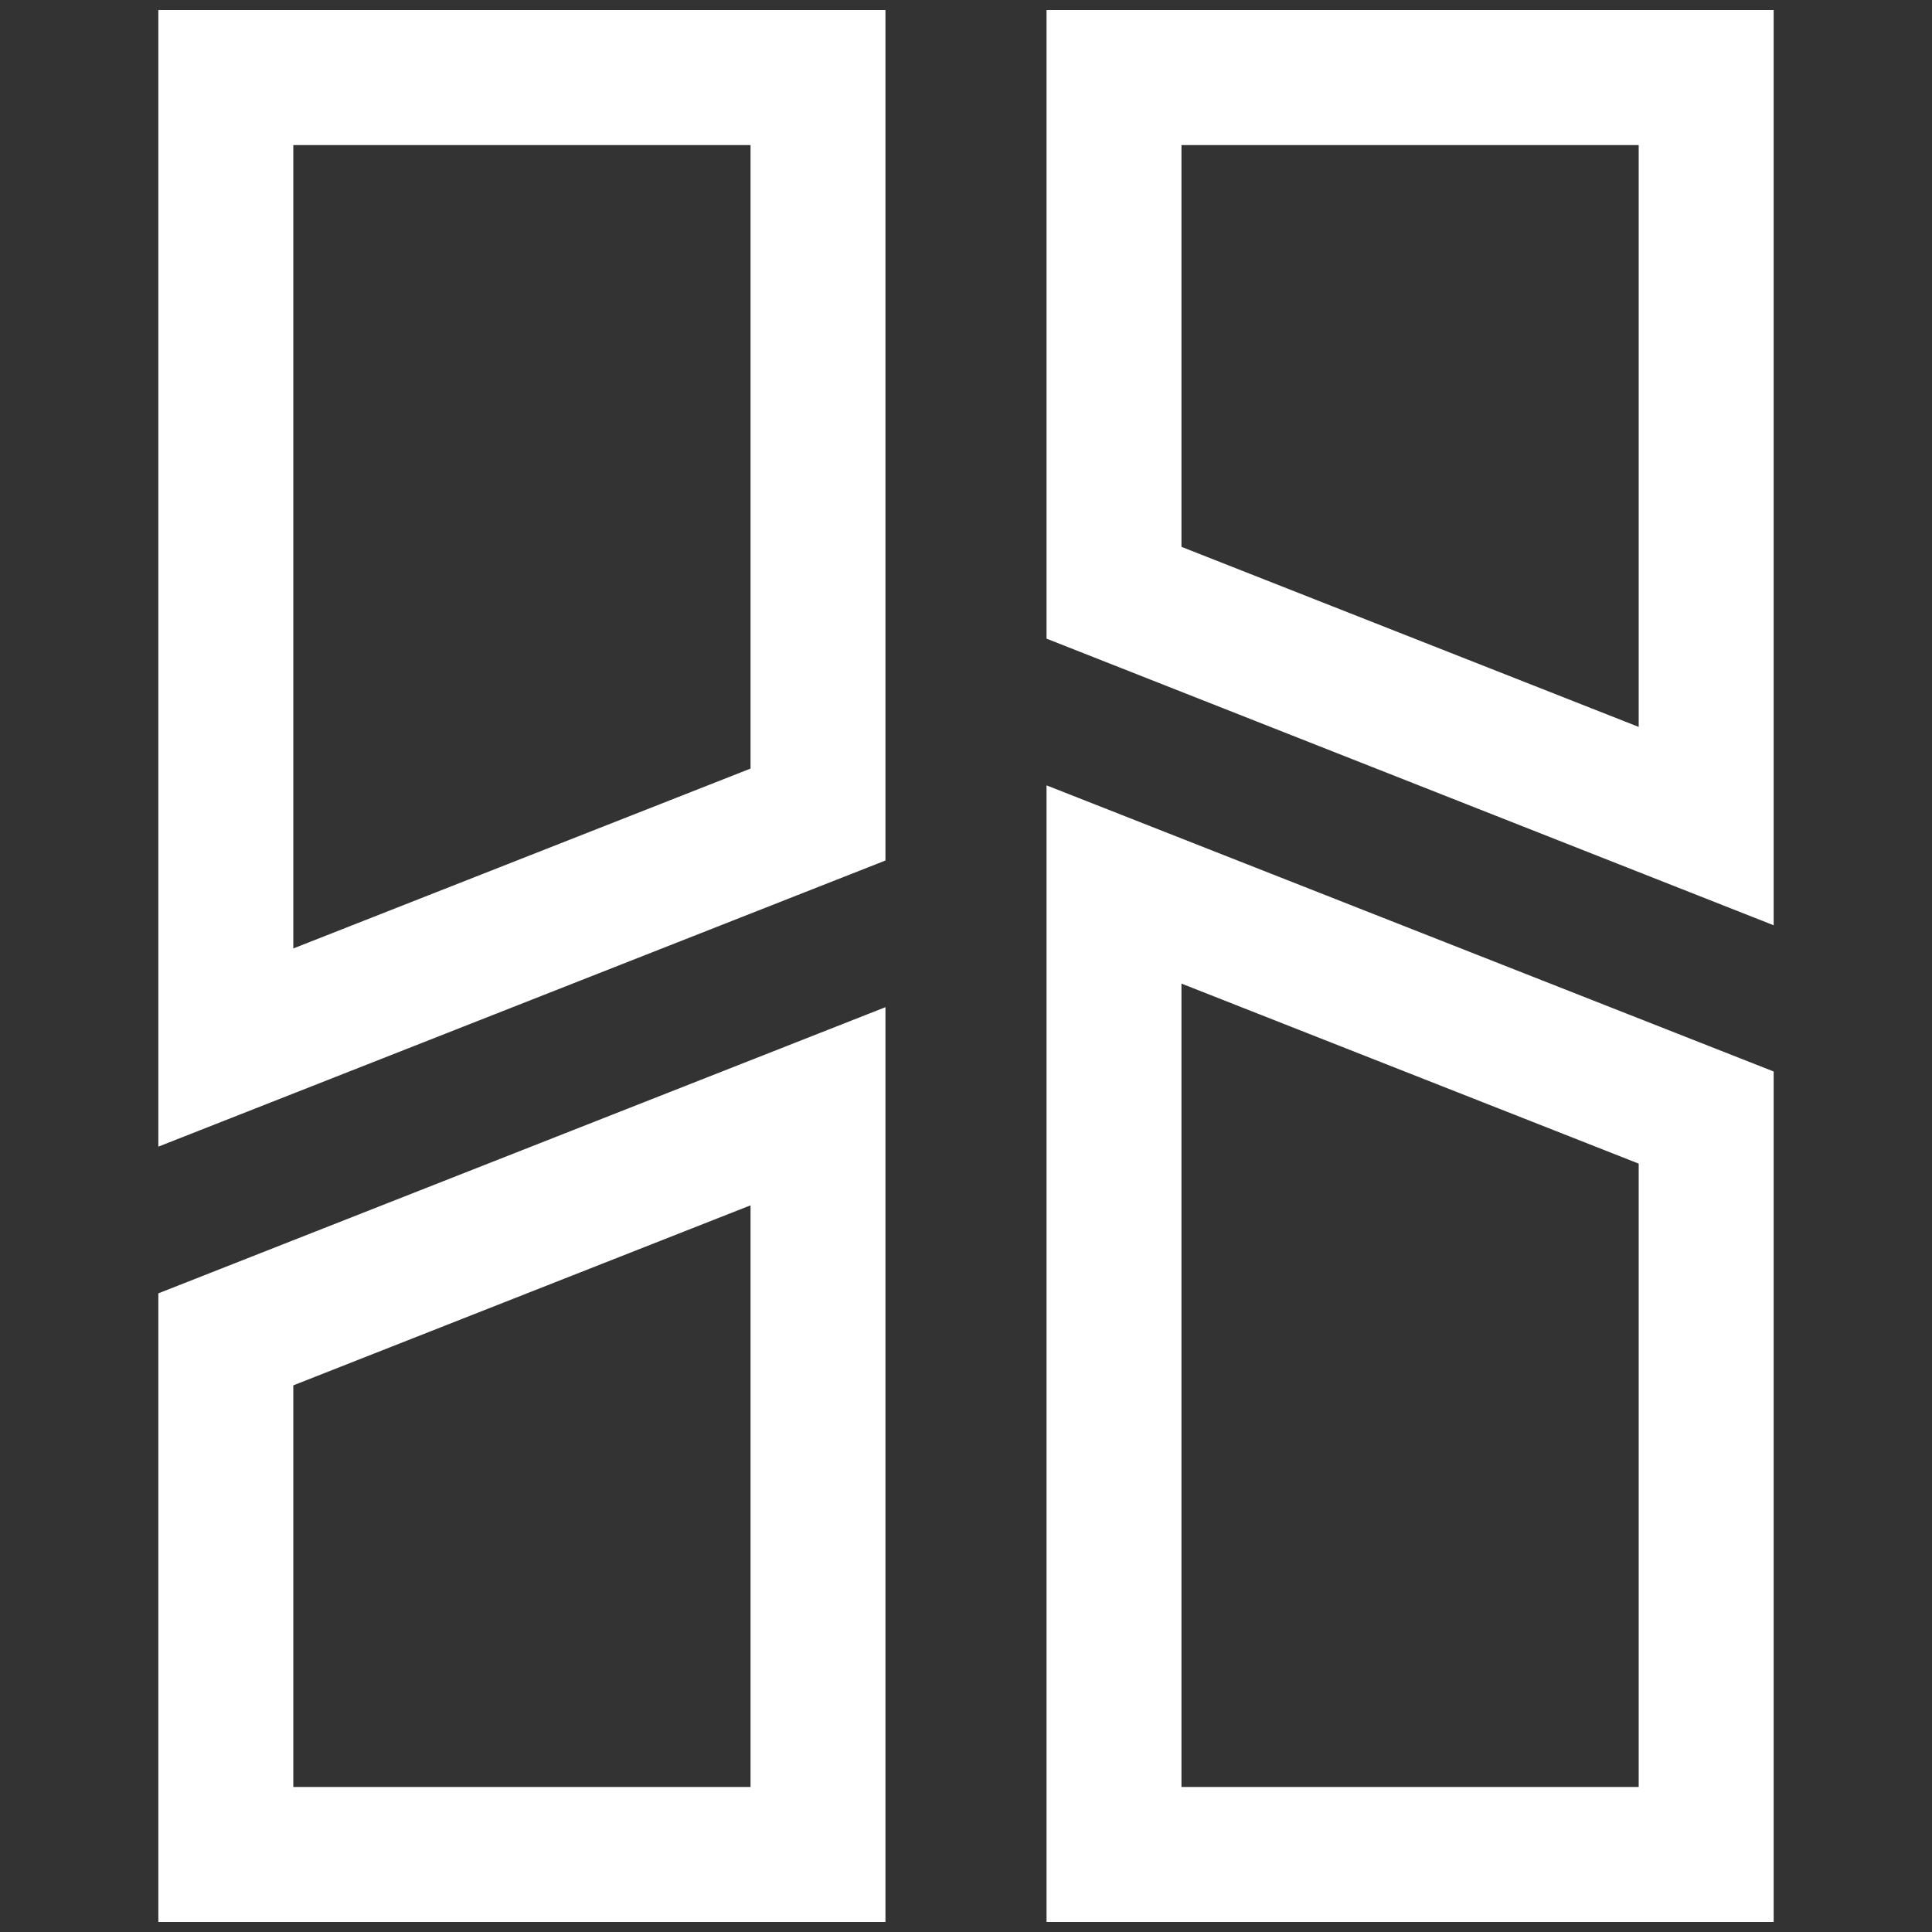 <?xml version="1.0" encoding="UTF-8" standalone="no"?><!-- Generator: Gravit.io --><svg xmlns="http://www.w3.org/2000/svg" xmlns:xlink="http://www.w3.org/1999/xlink" style="isolation:isolate" viewBox="0 0 48 48" width="48pt" height="48pt"><rect x="0" y="0" width="48" height="48" fill="#333333" stroke="none"/><linearGradient id="_lgradient_1" x1="0.031" y1="0.109" x2="0.958" y2="0.975" gradientTransform="matrix(40.133,0,0,47.5,3.934,0.25)" gradientUnits="userSpaceOnUse"><stop offset="0%" stop-opacity="1" style="stop-color:rgb(255,255,255)"/><stop offset="97.917%" stop-opacity="1" style="stop-color:rgb(255,255,255)"/></linearGradient><path d=" M 40.713 28.91 L 40.713 44.397 L 29.353 44.397 L 29.353 24.437 L 40.713 28.91 L 40.713 28.91 L 40.713 28.91 L 40.713 28.91 Z  M 40.713 3.604 L 40.713 18.06 L 29.353 13.586 L 29.353 3.604 L 40.713 3.604 L 40.713 3.604 L 40.713 3.604 L 40.713 3.604 Z  M 7.287 23.564 L 7.287 3.604 L 18.647 3.604 L 18.647 19.095 L 7.287 23.564 L 7.287 23.564 L 7.287 23.564 Z  M 44.066 26.621 L 44.066 47.75 L 26.001 47.75 L 26.001 19.512 L 44.066 26.621 L 44.066 26.621 L 44.066 26.621 L 44.066 26.621 Z  M 44.066 0.25 L 44.066 22.988 L 26.001 15.867 L 26.001 0.25 L 44.066 0.25 L 44.066 0.25 L 44.066 0.25 L 44.066 0.25 Z  M 3.934 28.488 L 3.934 0.25 L 21.999 0.25 L 21.999 21.379 L 3.934 28.488 L 3.934 28.488 L 3.934 28.488 Z  M 7.287 44.397 L 7.287 34.419 L 18.647 29.946 L 18.647 44.397 L 7.287 44.397 L 7.287 44.397 Z  M 3.934 47.75 L 3.934 32.133 L 21.999 25.023 L 21.999 47.75 L 3.934 47.75 L 3.934 47.75 Z " fill-rule="evenodd" fill="url(#_lgradient_1)"/></svg>